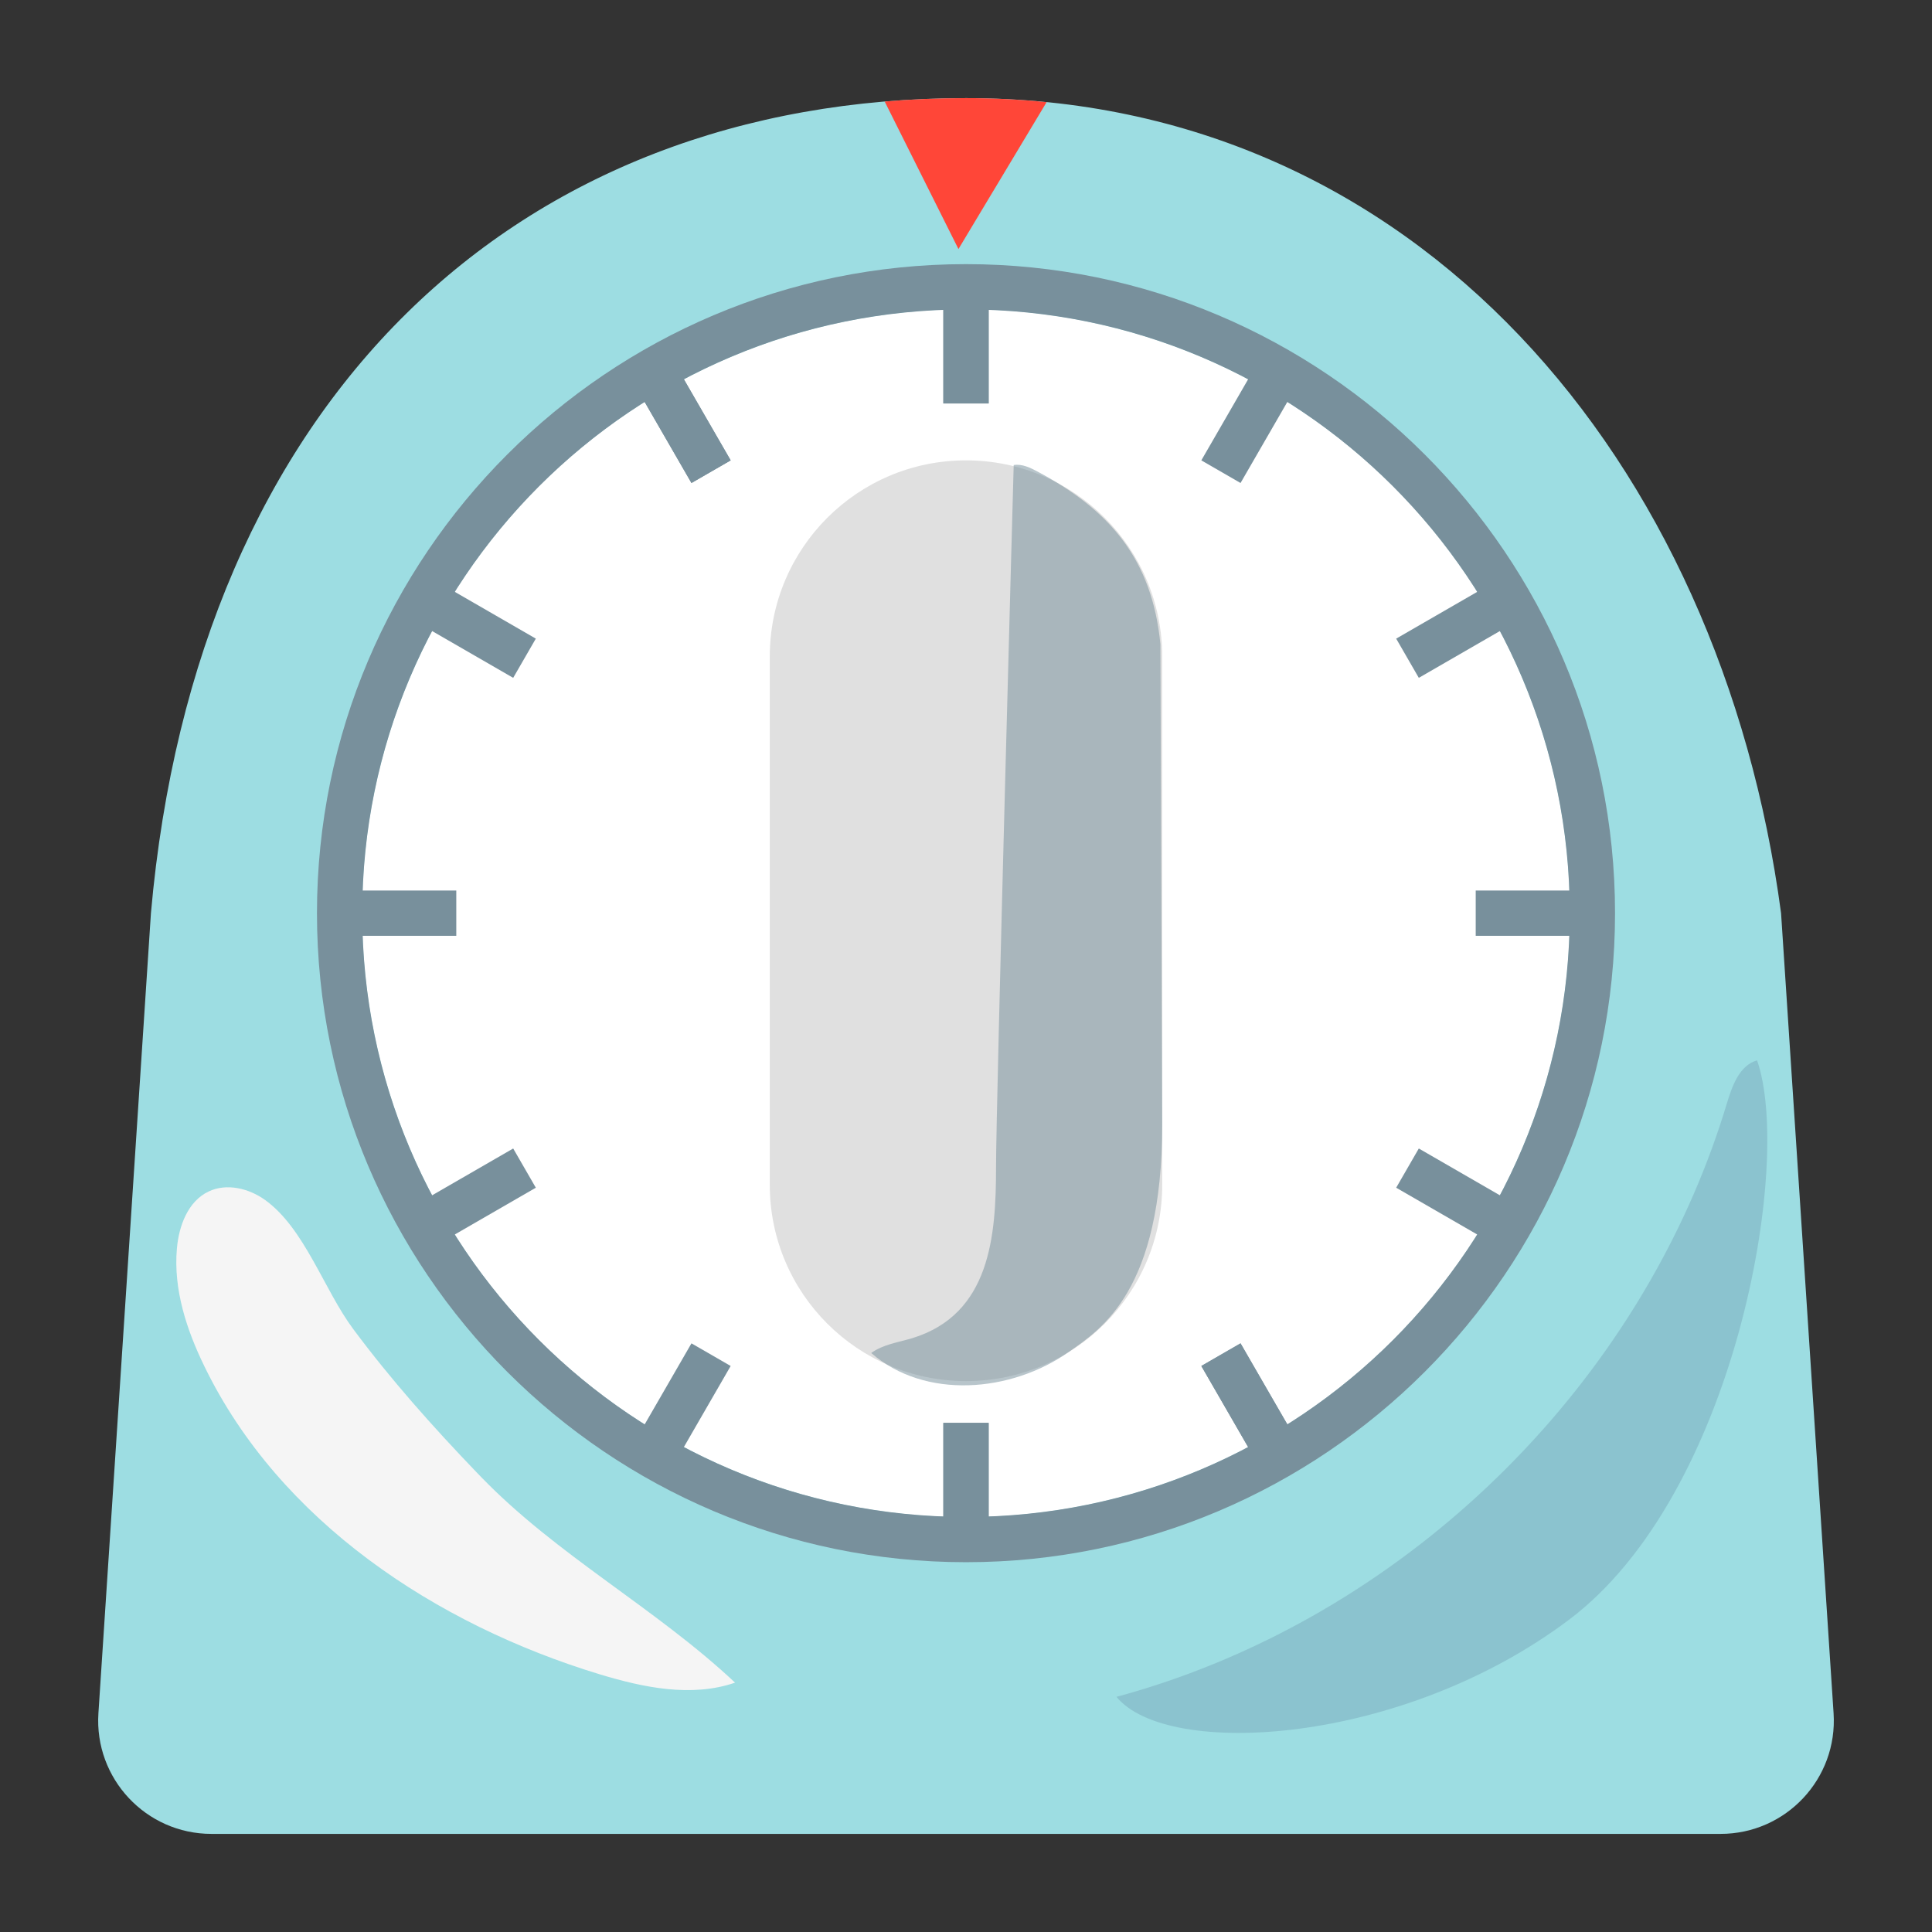 <?xml version="1.0" encoding="UTF-8" standalone="no"?>
<!-- Generator: Adobe Illustrator 25.2.3, SVG Export Plug-In . SVG Version: 6.00 Build 0)  -->

<svg
   version="1.1"
   id="图层_3"
   x="0px"
   y="0px"
   viewBox="0 0 128 128"
   style="enable-background:new 0 0 128 128;"
   xml:space="preserve"
   sodipodi:docname="emoji_u23f2.svg"
   inkscape:version="1.4-beta3 (01c8a1c, 2024-08-28, custom)"
   xmlns:inkscape="http://www.inkscape.org/namespaces/inkscape"
   xmlns:sodipodi="http://sodipodi.sourceforge.net/DTD/sodipodi-0.dtd"
   xmlns="http://www.w3.org/2000/svg"
   xmlns:svg="http://www.w3.org/2000/svg"><rect x="0" y="0" width="128" height="128" fill="#333333" stroke="none"/><defs
   id="defs23">
		
	</defs><sodipodi:namedview
   id="namedview23"
   pagecolor="#ffffff"
   bordercolor="#666666"
   borderopacity="1.0"
   inkscape:showpageshadow="2"
   inkscape:pageopacity="0.0"
   inkscape:pagecheckerboard="0"
   inkscape:deskcolor="#d1d1d1"
   inkscape:zoom="2.1461796"
   inkscape:cx="78.04566"
   inkscape:cy="30.985292"
   inkscape:window-width="1680"
   inkscape:window-height="998"
   inkscape:window-x="-8"
   inkscape:window-y="-8"
   inkscape:window-maximized="1"
   inkscape:current-layer="g23" />
<g
   id="g23">
	<path
   style="fill:#9ddde2;fill-opacity:1"
   d="m 118,60.5 3.48,53.01 c 0.28,4.33 -3.15,7.99 -7.49,7.99 H 14.01 c -4.34,0 -7.77,-3.67 -7.49,-7.99 L 10,60.5 c 3,-34 24.18,-54 54,-54 29.82,0 50,24 54,54 z"
   id="path1" /><path
   id="polygon22"
   style="fill:#ff4638"
   d="M 64 6.5 C 62.171 6.5 60.375 6.577 58.613 6.727 L 63.5 16.5 L 69.34 6.768 C 67.596 6.593 65.817 6.5 64 6.5 z " />
	<g
   id="g20">
		<circle
   style="fill:#FFFFFF;"
   cx="64"
   cy="60.5"
   r="40"
   id="circle1" />
		<circle
   style="fill:#FFFFFF;"
   cx="64"
   cy="60.5"
   r="40"
   id="circle2" />
		<g
   id="g2">
			<path
   style="fill:#78909C;"
   d="M64,20.5c22.09,0,40,17.91,40,40s-17.91,40-40,40s-40-17.91-40-40S41.91,20.5,64,20.5 M64,17.5     c-23.71,0-43,19.29-43,43s19.29,43,43,43s43-19.29,43-43S87.71,17.5,64,17.5L64,17.5z"
   id="path2" />
		</g>
		<g
   id="g19">
			<g
   id="g18">
				<g
   id="g3">
					<line
   style="fill:none;stroke:#78909C;stroke-width:3;stroke-miterlimit:10;"
   x1="64"
   y1="18.5"
   x2="64"
   y2="26.73"
   id="line2" />
					<line
   style="fill:none;stroke:#78909C;stroke-width:3;stroke-miterlimit:10;"
   x1="64"
   y1="94.27"
   x2="64"
   y2="102.5"
   id="line3" />
				</g>
				<g
   id="g5">
					<line
   style="fill:none;stroke:#78909C;stroke-width:3;stroke-miterlimit:10;"
   x1="106"
   y1="60.5"
   x2="97.77"
   y2="60.5"
   id="line4" />
					<line
   style="fill:none;stroke:#78909C;stroke-width:3;stroke-miterlimit:10;"
   x1="30.23"
   y1="60.5"
   x2="22"
   y2="60.5"
   id="line5" />
				</g>
				<g
   id="g7">
					<line
   style="fill:none;stroke:#78909C;stroke-width:3;stroke-miterlimit:10;"
   x1="64"
   y1="18.5"
   x2="64"
   y2="26.73"
   id="line6" />
					<line
   style="fill:none;stroke:#78909C;stroke-width:3;stroke-miterlimit:10;"
   x1="64"
   y1="94.27"
   x2="64"
   y2="102.5"
   id="line7" />
				</g>
				<g
   id="g9">
					<line
   style="fill:none;stroke:#78909C;stroke-width:3;stroke-miterlimit:10;"
   x1="43"
   y1="24.13"
   x2="47.11"
   y2="31.25"
   id="line8" />
					<line
   style="fill:none;stroke:#78909C;stroke-width:3;stroke-miterlimit:10;"
   x1="80.89"
   y1="89.75"
   x2="85"
   y2="96.87"
   id="line9" />
				</g>
				<g
   id="g11">
					<line
   style="fill:none;stroke:#78909C;stroke-width:3;stroke-miterlimit:10;"
   x1="43"
   y1="24.13"
   x2="47.11"
   y2="31.25"
   id="line10" />
					<line
   style="fill:none;stroke:#78909C;stroke-width:3;stroke-miterlimit:10;"
   x1="80.89"
   y1="89.75"
   x2="85"
   y2="96.87"
   id="line11" />
				</g>
				<g
   id="g13">
					<line
   style="fill:none;stroke:#78909C;stroke-width:3;stroke-miterlimit:10;"
   x1="27.63"
   y1="39.5"
   x2="34.75"
   y2="43.61"
   id="line12" />
					<line
   style="fill:none;stroke:#78909C;stroke-width:3;stroke-miterlimit:10;"
   x1="93.25"
   y1="77.39"
   x2="100.37"
   y2="81.5"
   id="line13" />
				</g>
				<g
   id="g15">
					<line
   style="fill:none;stroke:#78909C;stroke-width:3;stroke-miterlimit:10;"
   x1="85"
   y1="24.13"
   x2="80.89"
   y2="31.25"
   id="line14" />
					<line
   style="fill:none;stroke:#78909C;stroke-width:3;stroke-miterlimit:10;"
   x1="47.11"
   y1="89.75"
   x2="43"
   y2="96.87"
   id="line15" />
				</g>
				<g
   id="g17">
					<line
   style="fill:none;stroke:#78909C;stroke-width:3;stroke-miterlimit:10;"
   x1="100.37"
   y1="39.5"
   x2="93.25"
   y2="43.61"
   id="line16" />
					<line
   style="fill:none;stroke:#78909C;stroke-width:3;stroke-miterlimit:10;"
   x1="34.75"
   y1="77.39"
   x2="27.63"
   y2="81.5"
   id="line17" />
				</g>
			</g>
		</g>
		<path
   style="fill:#E0E0E0;"
   d="M64,91.5L64,91.5c-7.18,0-13-5.82-13-13v-35c0-7.18,5.82-13,13-13h0c7.18,0,13,5.82,13,13v35    C77,85.68,71.18,91.5,64,91.5z"
   id="path19" />
		<path
   style="opacity:0.52;fill:#78909C;"
   d="M76.88,42.67c-0.55-5.58-3.31-8.85-8.11-11.41c-0.5-0.27-1.05-0.54-1.61-0.45    c0,0-1.17,42.34-1.17,46.53c0,4.54-0.38,9.74-5.56,11.32c-0.93,0.28-1.93,0.41-2.71,0.98c3.56,3.1,9.27,2.63,13.12-0.09    C72.96,88.06,77,85.5,77,74.5"
   id="path20" />
	</g>
	<path
   style="fill:#F5F5F5;"
   d="M31.58,97.55c0.1,0.1,0.2,0.2,0.3,0.31c5.02,5.19,11.56,8.68,16.82,13.62   c-2.88,0.99-6.05,0.33-8.96-0.55c-10.89-3.31-21.21-10.15-26.19-20.39c-1.19-2.44-2.07-5.12-1.83-7.82c0.13-1.5,0.73-3.13,2.1-3.78   c1.19-0.57,2.67-0.21,3.74,0.56c2.62,1.88,3.91,5.96,5.84,8.55C25.89,91.4,28.68,94.53,31.58,97.55z"
   id="path21" />
	<path
   style="opacity:0.5;fill:#7baabc;fill-opacity:1"
   d="M109.3,84.9c-7.63,13.26-20.53,23.52-35.33,27.52c3.37,4.12,18.9,3.22,29.97-5.1   s14.84-30.31,12.47-37.07c-1.16,0.33-1.64,1.67-1.99,2.82C113.18,77.2,111.45,81.17,109.3,84.9z"
   id="path22" />
	
</g>
</svg>
